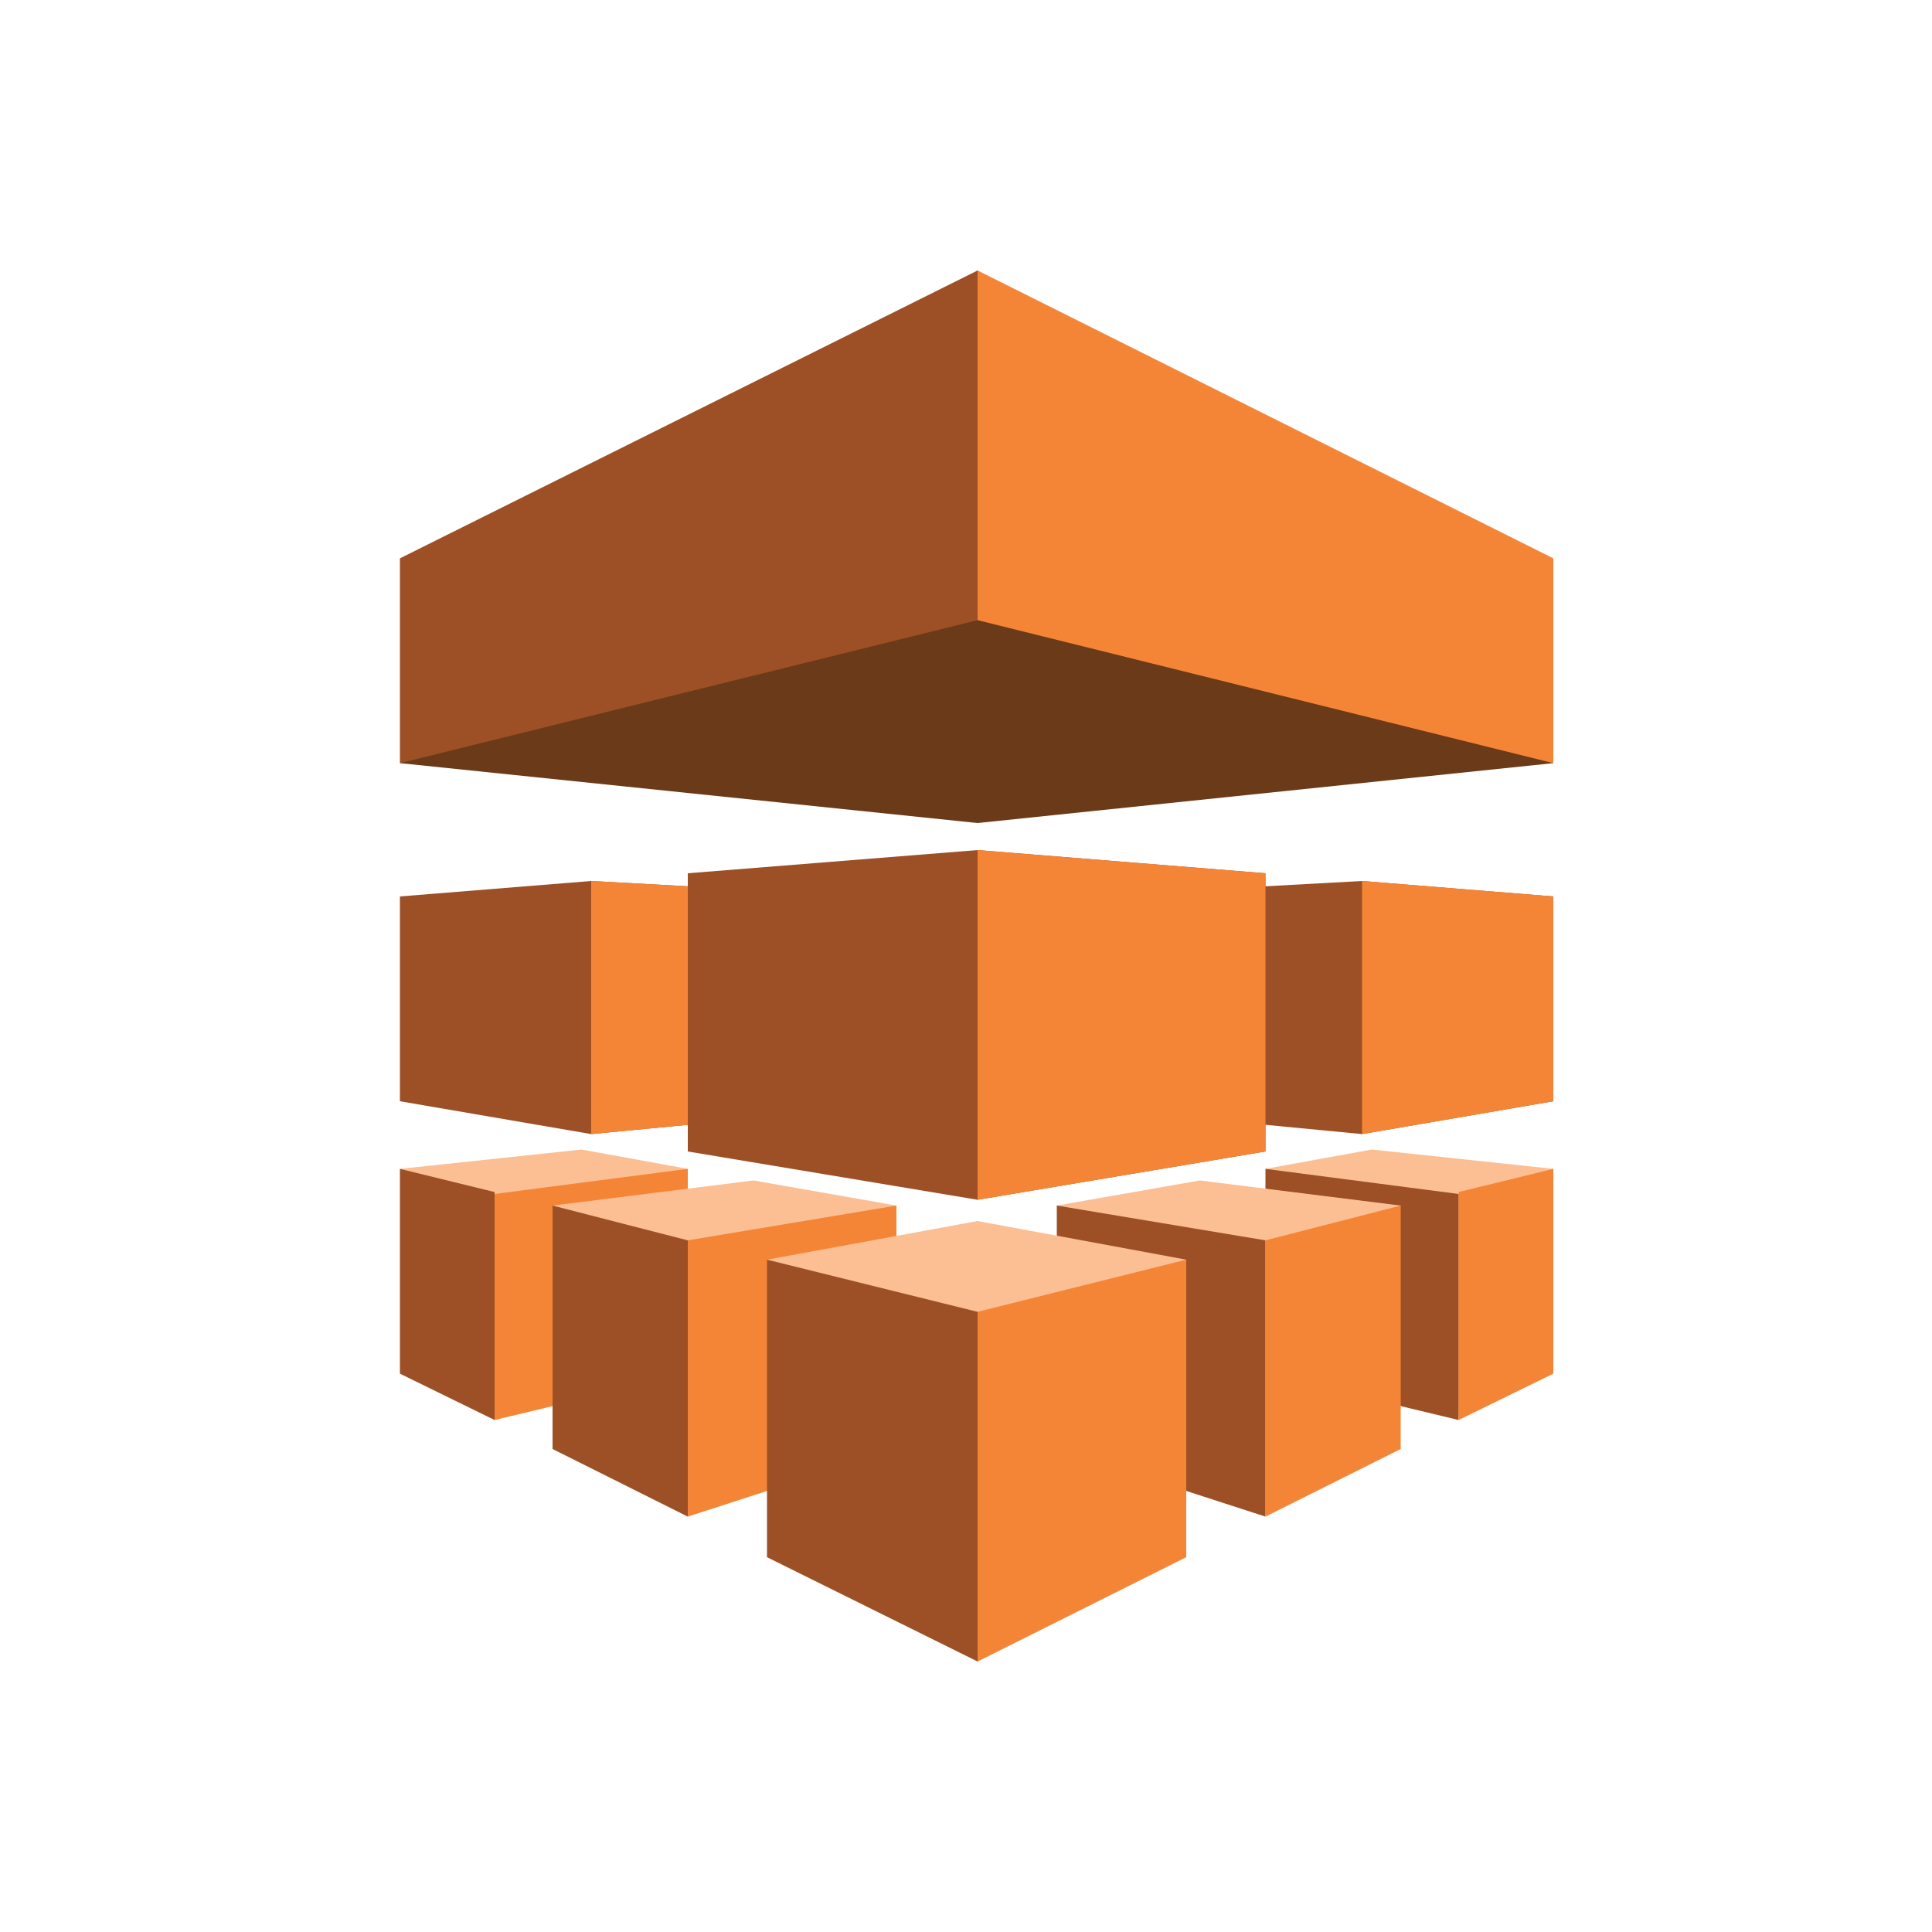 <?xml version="1.0" encoding="utf-8"?>
<!-- Generator: Adobe Illustrator 19.1.0, SVG Export Plug-In . SVG Version: 6.00 Build 0)  -->
<svg version="1.1" id="Layer_1" xmlns="http://www.w3.org/2000/svg" xmlns:xlink="http://www.w3.org/1999/xlink" x="0px" y="0px" width="100px"
	 height="100px"
	 viewBox="0 0 100 100" enable-background="new 0 0 100 100" xml:space="preserve">
<polygon fill="#9D5025" points="63.2,58 70.5,58.7 80.4,57 80.4,46.4 70.5,45.6 63.2,46 "/>
<polygon fill="#6B3A19" points="80.4,39.5 50.6,42.6 20.7,39.5 50.6,14 "/>
<polygon fill="#FBBF93" points="65.5,60.5 75.4,73.5 80.4,60.5 71,59.5 "/>
<polygon fill="#9D5025" points="65.5,60.5 75.5,61.8 75.5,73.5 65.5,71.1 "/>
<polygon fill="#FBBF93" points="54.7,62.4 65.6,78.5 72.5,62.4 62.1,61.1 "/>
<polygon fill="#9D5025" points="54.7,62.4 65.5,64.2 65.5,78.5 54.7,75 "/>
<polygon fill="#F58536" points="80.4,39.5 50.6,32.1 50.6,14 80.4,28.9 "/>
<polygon fill="#FBBF93" points="35.6,60.5 25.8,73.5 20.7,60.5 30.1,59.5 "/>
<polygon fill="#F58536" points="35.6,60.5 25.6,61.8 25.6,73.5 35.6,71.1 "/>
<polygon fill="#FBBF93" points="46.4,62.4 35.5,78.5 28.6,62.4 39,61.1 "/>
<polygon fill="#F58536" points="46.4,62.4 35.6,64.2 35.6,78.5 46.4,75 "/>
<polygon fill="#FBBF93" points="61.4,65.2 50.6,63.2 39.7,65.2 50.6,86 "/>
<polygon fill="#F58536" points="61.4,65.2 50.6,67.9 50.6,86 61.4,80.6 "/>
<polygon fill="#9D5025" points="25.6,61.7 20.7,60.5 20.7,71.1 25.6,73.5 "/>
<polygon fill="#9D5025" points="28.6,62.4 35.6,64.2 35.6,78.5 28.6,75 "/>
<polygon fill="#F58536" points="75.5,61.7 80.4,60.5 80.4,71.1 75.5,73.5 "/>
<polygon fill="#F58536" points="72.5,62.4 65.5,64.2 65.5,78.5 72.5,75 "/>
<polygon fill="#9D5025" points="20.7,39.5 50.6,32.1 50.6,14 20.7,28.9 "/>
<polygon fill="#9D5025" points="39.7,65.2 50.6,67.9 50.6,86 39.7,80.6 "/>
<polygon fill="#F58536" points="80.4,46.4 70.5,45.6 70.5,58.7 80.4,57 "/>
<polygon fill="#9D5025" points="20.7,46.4 30.6,45.6 37.9,46 37.9,58 30.6,58.7 20.7,57 "/>
<polygon fill="#F58536" points="37.9,58 30.6,58.7 30.6,45.6 37.9,46 "/>
<polygon fill="#9D5025" points="35.6,45.2 50.6,44 65.5,45.2 65.5,59.6 50.6,62.1 35.6,59.6 "/>
<polygon fill="#F58536" points="65.5,45.2 50.6,44 50.6,62.1 65.5,59.6 "/>
</svg>
